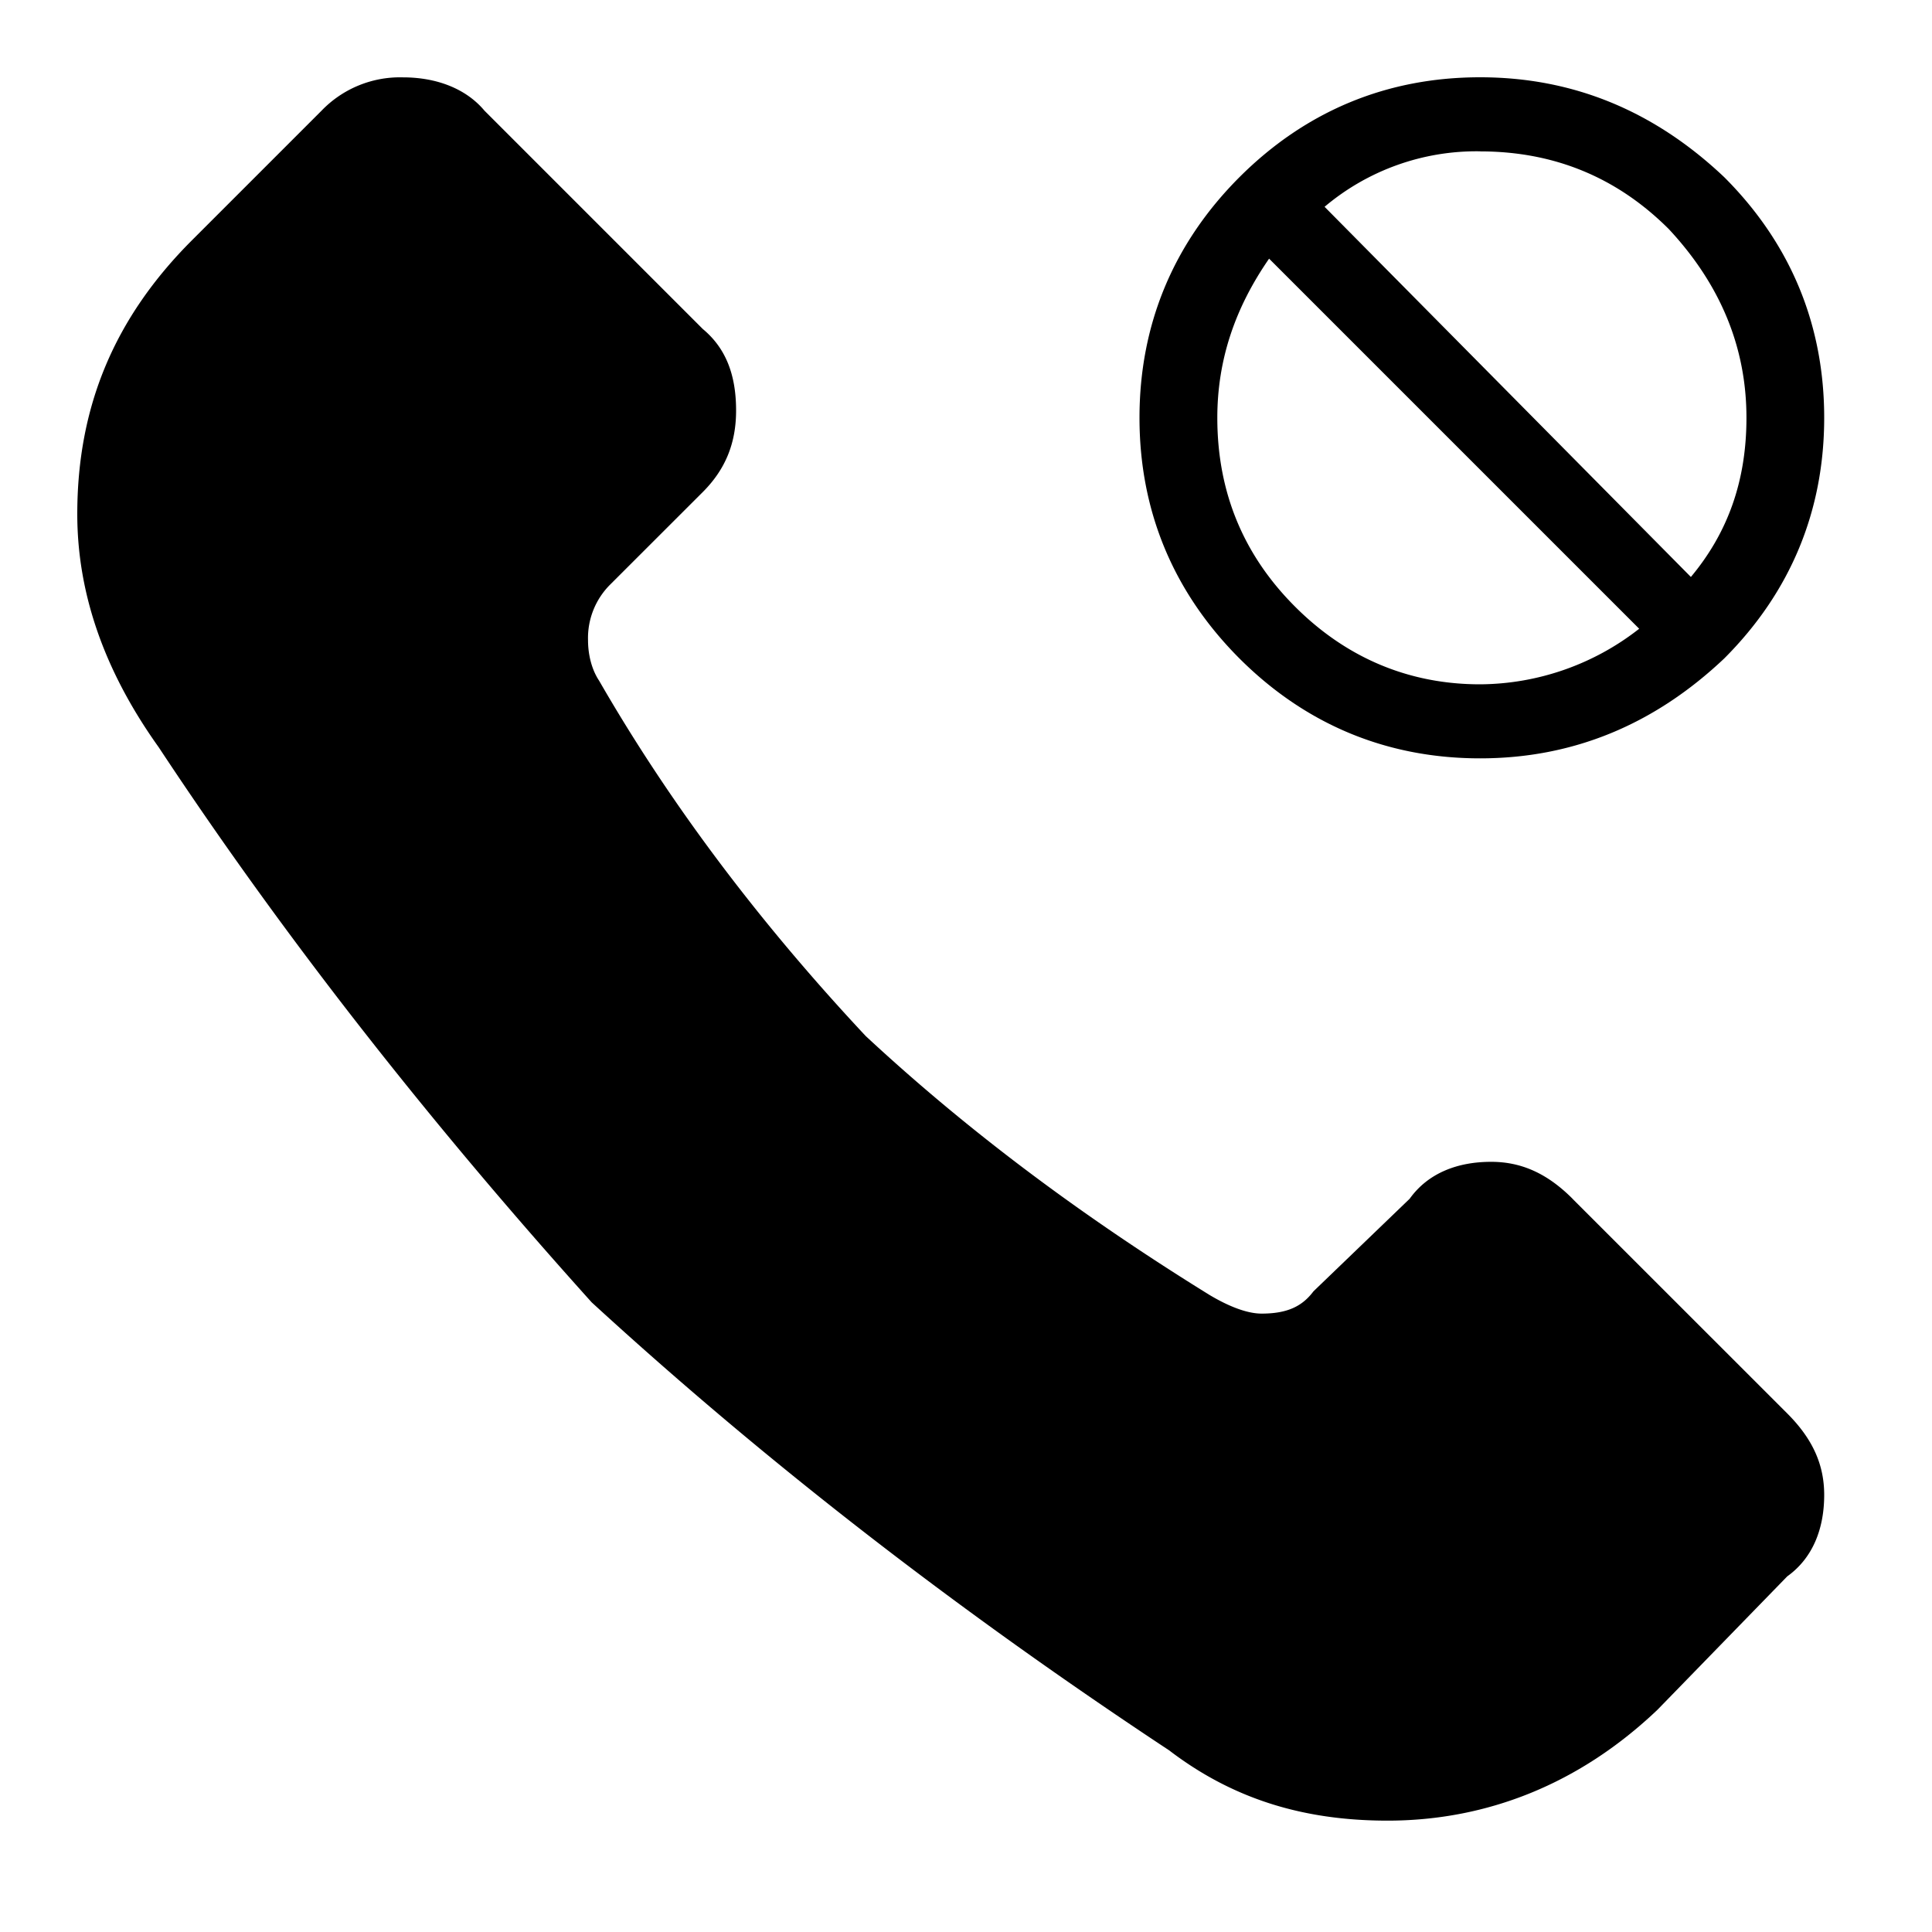 <svg xmlns="http://www.w3.org/2000/svg" viewBox="0 0 25 25"><path d="M16.038 8.52c.862.861 1.916 1.293 3.114 1.293 1.197 0 2.25-.432 3.16-1.293.862-.862 1.293-1.916 1.293-3.114 0-1.197-.43-2.25-1.293-3.113C21.402 1.431 20.35 1 19.152 1c-1.198 0-2.251.431-3.114 1.293-.861.862-1.293 1.916-1.293 3.113 0 1.198.432 2.251 1.293 3.114Zm3.114-6.561c.957 0 1.771.335 2.442 1.005.67.719 1.005 1.533 1.005 2.442 0 .814-.239 1.485-.719 2.06l-4.74-4.79a3.048 3.048 0 0 1 2.01-.718h.002Zm-2.73 1.388 4.789 4.789a3.367 3.367 0 0 1-2.06.719c-.91 0-1.724-.335-2.394-1.006-.67-.67-1.005-1.484-1.005-2.442 0-.766.239-1.437.67-2.06Zm3.926 12.165 2.779 2.778c.335.335.478.67.478 1.054 0 .431-.143.814-.478 1.054l-1.677 1.724c-1.005.958-2.203 1.437-3.496 1.437-1.102 0-2.012-.288-2.826-.91-2.682-1.772-5.173-3.688-7.471-5.796-2.155-2.394-4.023-4.789-5.603-7.183C1.335 8.664 1 7.658 1 6.652c0-1.389.479-2.538 1.484-3.543l1.677-1.677a1.408 1.408 0 0 1 1.054-.431c.431 0 .814.144 1.054.431l2.826 2.826c.287.239.43.575.43 1.054 0 .431-.143.766-.43 1.054L7.897 7.563a.976.976 0 0 0-.288.719c0 .191.048.383.144.527.91 1.58 2.06 3.113 3.449 4.597 1.34 1.246 2.825 2.347 4.453 3.353.24.143.48.239.67.239.336 0 .527-.096.671-.288l1.245-1.198c.24-.335.623-.478 1.054-.478.383 0 .72.143 1.054.478Z"></path></svg>